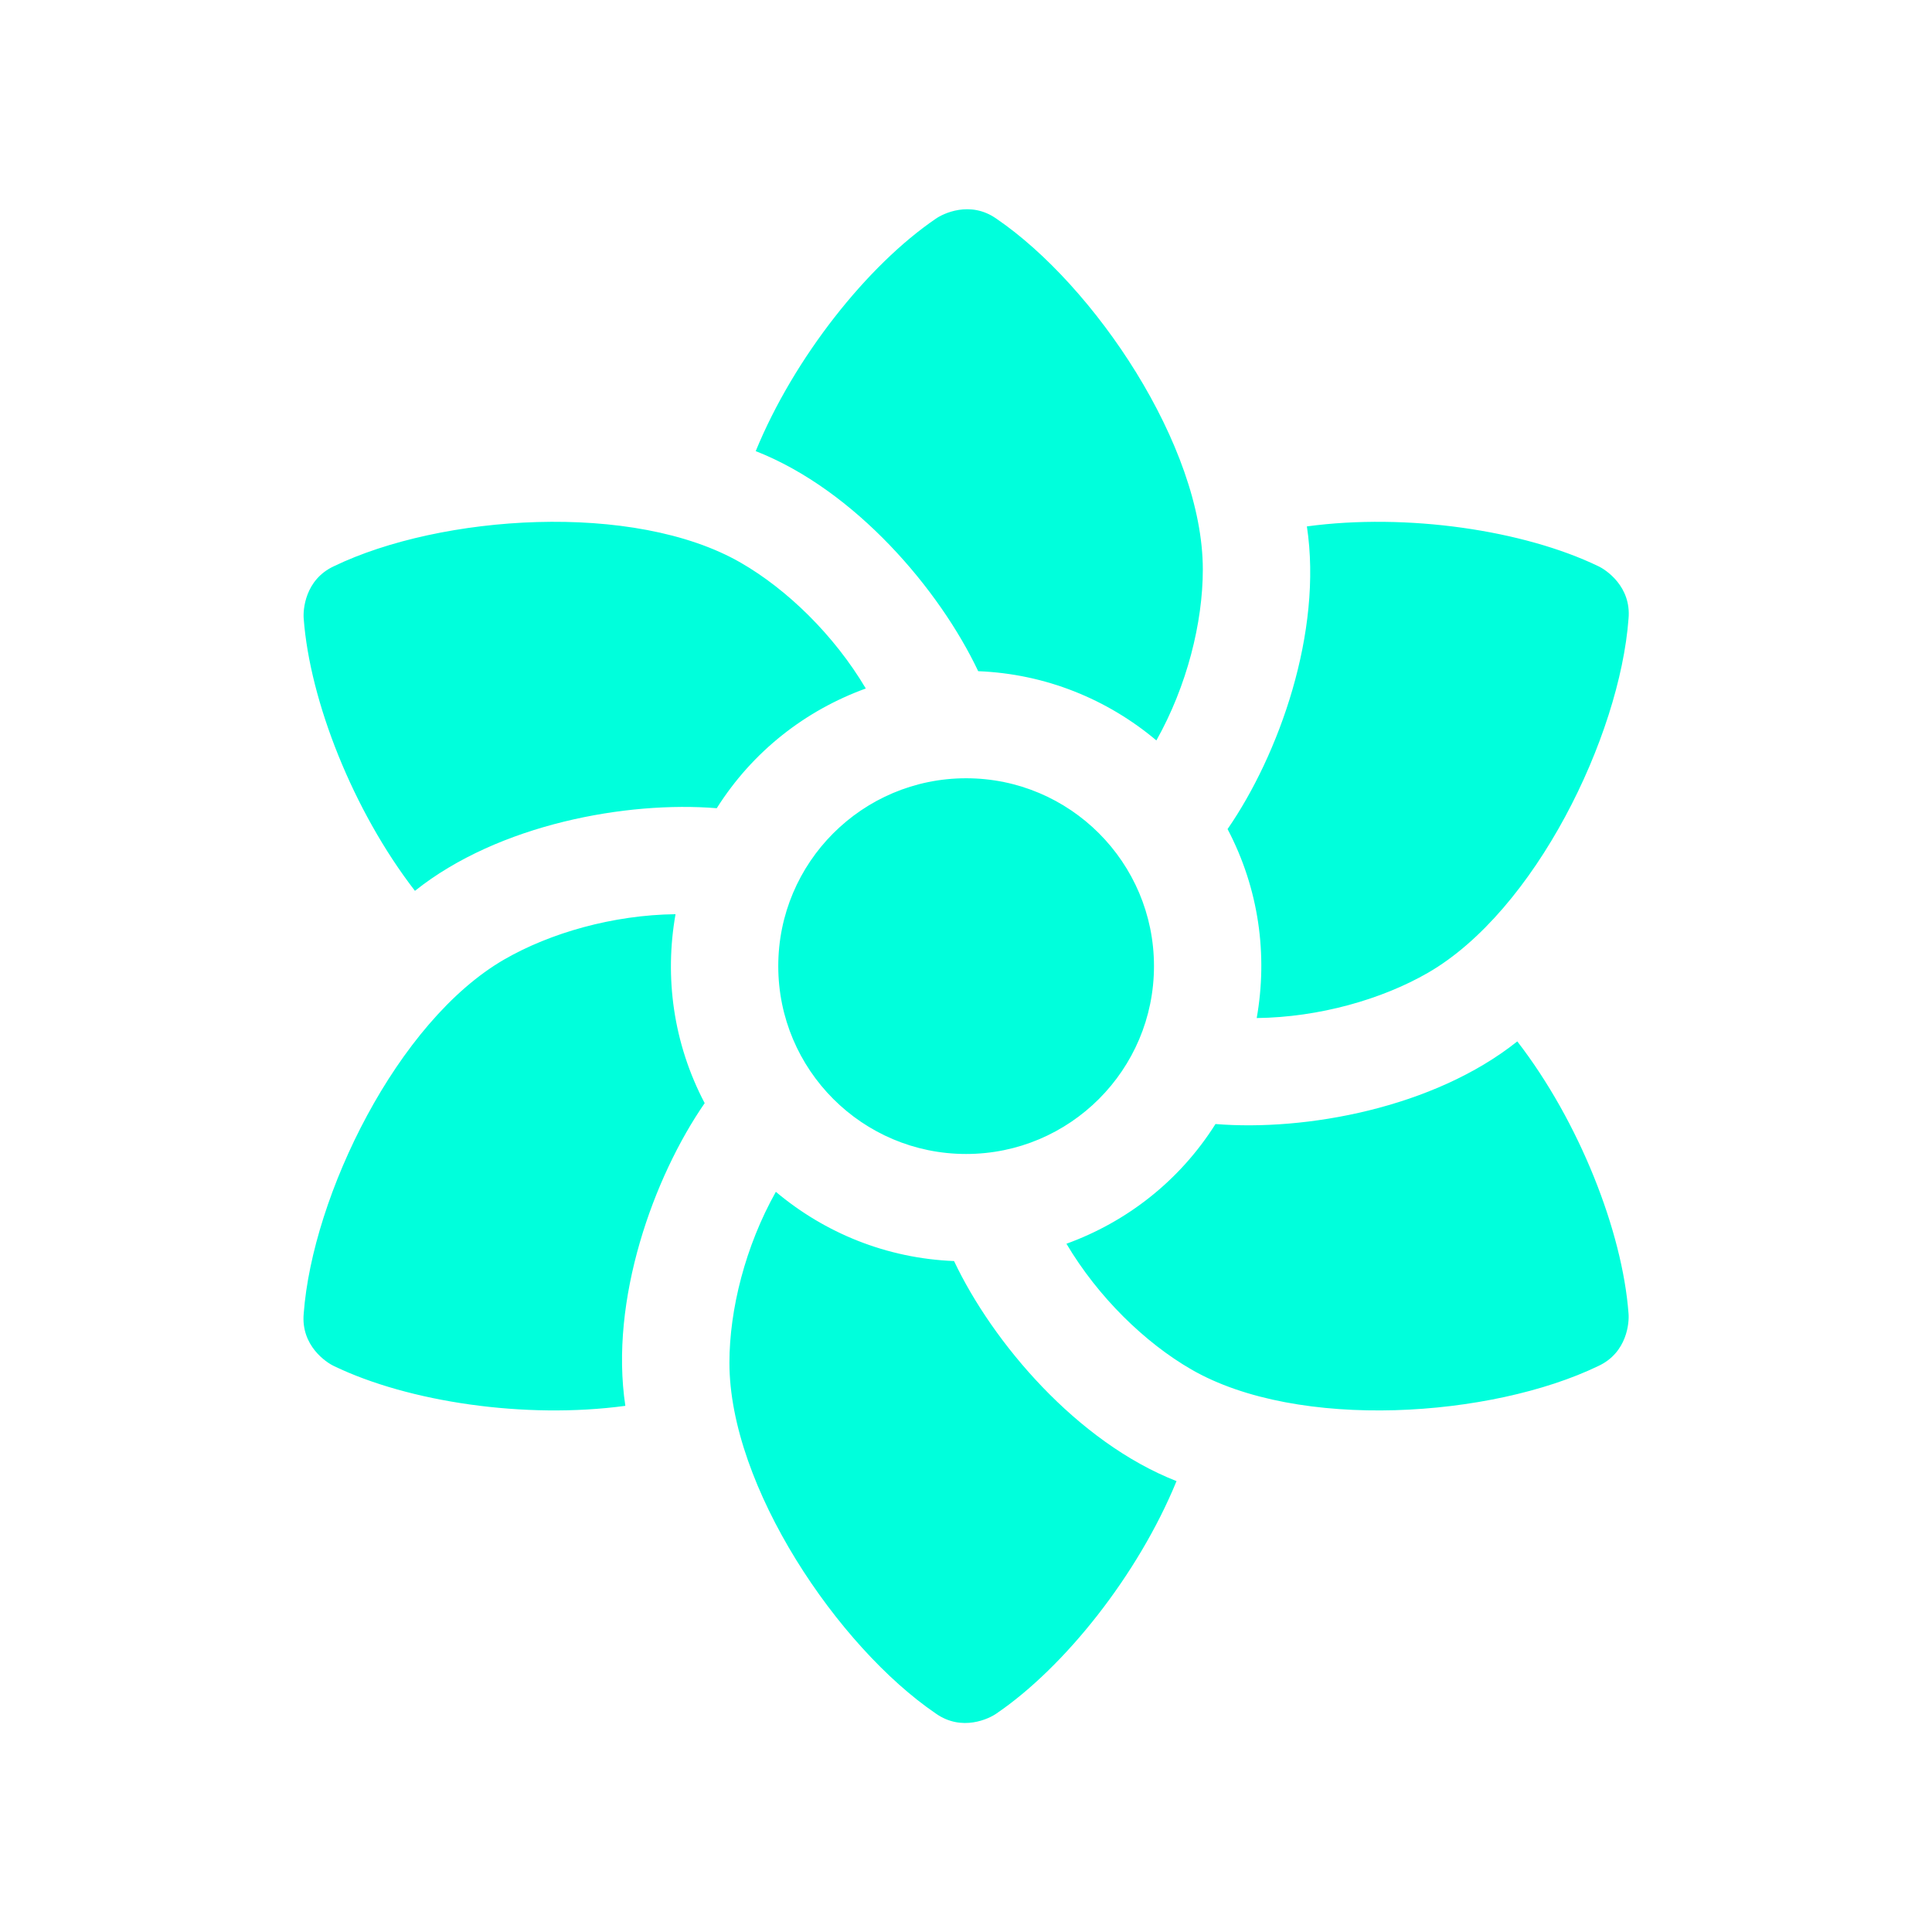<svg xmlns="http://www.w3.org/2000/svg" xmlns:xlink="http://www.w3.org/1999/xlink" viewBox="0,0,256,256" width="128px" height="128px" fill-rule="nonzero"><g fill="#00ffdc" fill-rule="nonzero" stroke="none" stroke-width="1" stroke-linecap="butt" stroke-linejoin="miter" stroke-miterlimit="10" stroke-dasharray="" stroke-dashoffset="0" font-family="none" font-weight="none" font-size="none" text-anchor="none" style="mix-blend-mode: normal"><g transform="scale(3.556,3.556)"><path d="M44.82,21.22c0,1.98 -0.59,4.34 -1.73,6.37c-1.82,-1.53 -4.12,-2.48 -6.64,-2.58c-1.437,-3.034 -4.575,-6.743 -8.29,-8.2c1.43,-3.49 4.17,-6.93 6.71,-8.66c0.261,-0.185 1.28,-0.692 2.26,0c3.64,2.48 7.69,8.46 7.69,13.07zM27.61,20.972c1.715,0.99 3.464,2.681 4.652,4.683c-2.235,0.811 -4.208,2.328 -5.554,4.461c-3.346,-0.272 -8.127,0.591 -11.246,3.079c-2.307,-2.984 -3.916,-7.076 -4.145,-10.141c-0.029,-0.319 0.041,-1.455 1.13,-1.957c3.967,-1.913 11.171,-2.43 15.163,-0.125zM18.79,35.752c1.715,-0.99 4.054,-1.659 6.382,-1.687c-0.415,2.341 -0.088,4.808 1.086,7.041c-1.909,2.762 -3.552,7.334 -2.956,11.279c-3.738,0.506 -8.087,-0.146 -10.855,-1.481c-0.291,-0.134 -1.239,-0.763 -1.13,-1.957c0.327,-4.393 3.481,-10.89 7.473,-13.195zM27.18,50.78c0,-1.98 0.59,-4.34 1.73,-6.37c1.82,1.53 4.12,2.48 6.64,2.58c1.437,3.034 4.575,6.743 8.29,8.2c-1.43,3.49 -4.17,6.93 -6.71,8.66c-0.261,0.185 -1.28,0.692 -2.26,0c-3.64,-2.48 -7.69,-8.46 -7.69,-13.07zM44.39,51.028c-1.715,-0.99 -3.464,-2.681 -4.652,-4.683c2.235,-0.811 4.208,-2.328 5.554,-4.461c3.346,0.272 8.127,-0.591 11.246,-3.079c2.307,2.984 3.916,7.076 4.145,10.141c0.029,0.319 -0.041,1.455 -1.13,1.957c-3.967,1.913 -11.171,2.43 -15.163,0.125zM53.21,36.248c-1.715,0.99 -4.054,1.659 -6.382,1.687c0.415,-2.341 0.088,-4.808 -1.086,-7.041c1.909,-2.762 3.552,-7.334 2.956,-11.279c3.738,-0.506 8.087,0.146 10.855,1.481c0.291,0.134 1.239,0.763 1.13,1.957c-0.327,4.393 -3.481,10.89 -7.473,13.195zM43,36c0,3.866 -3.134,7 -7,7c-3.866,0 -7,-3.134 -7,-7c0,-3.866 3.134,-7 7,-7c3.866,0 7,3.134 7,7z"></path></g></g></svg>